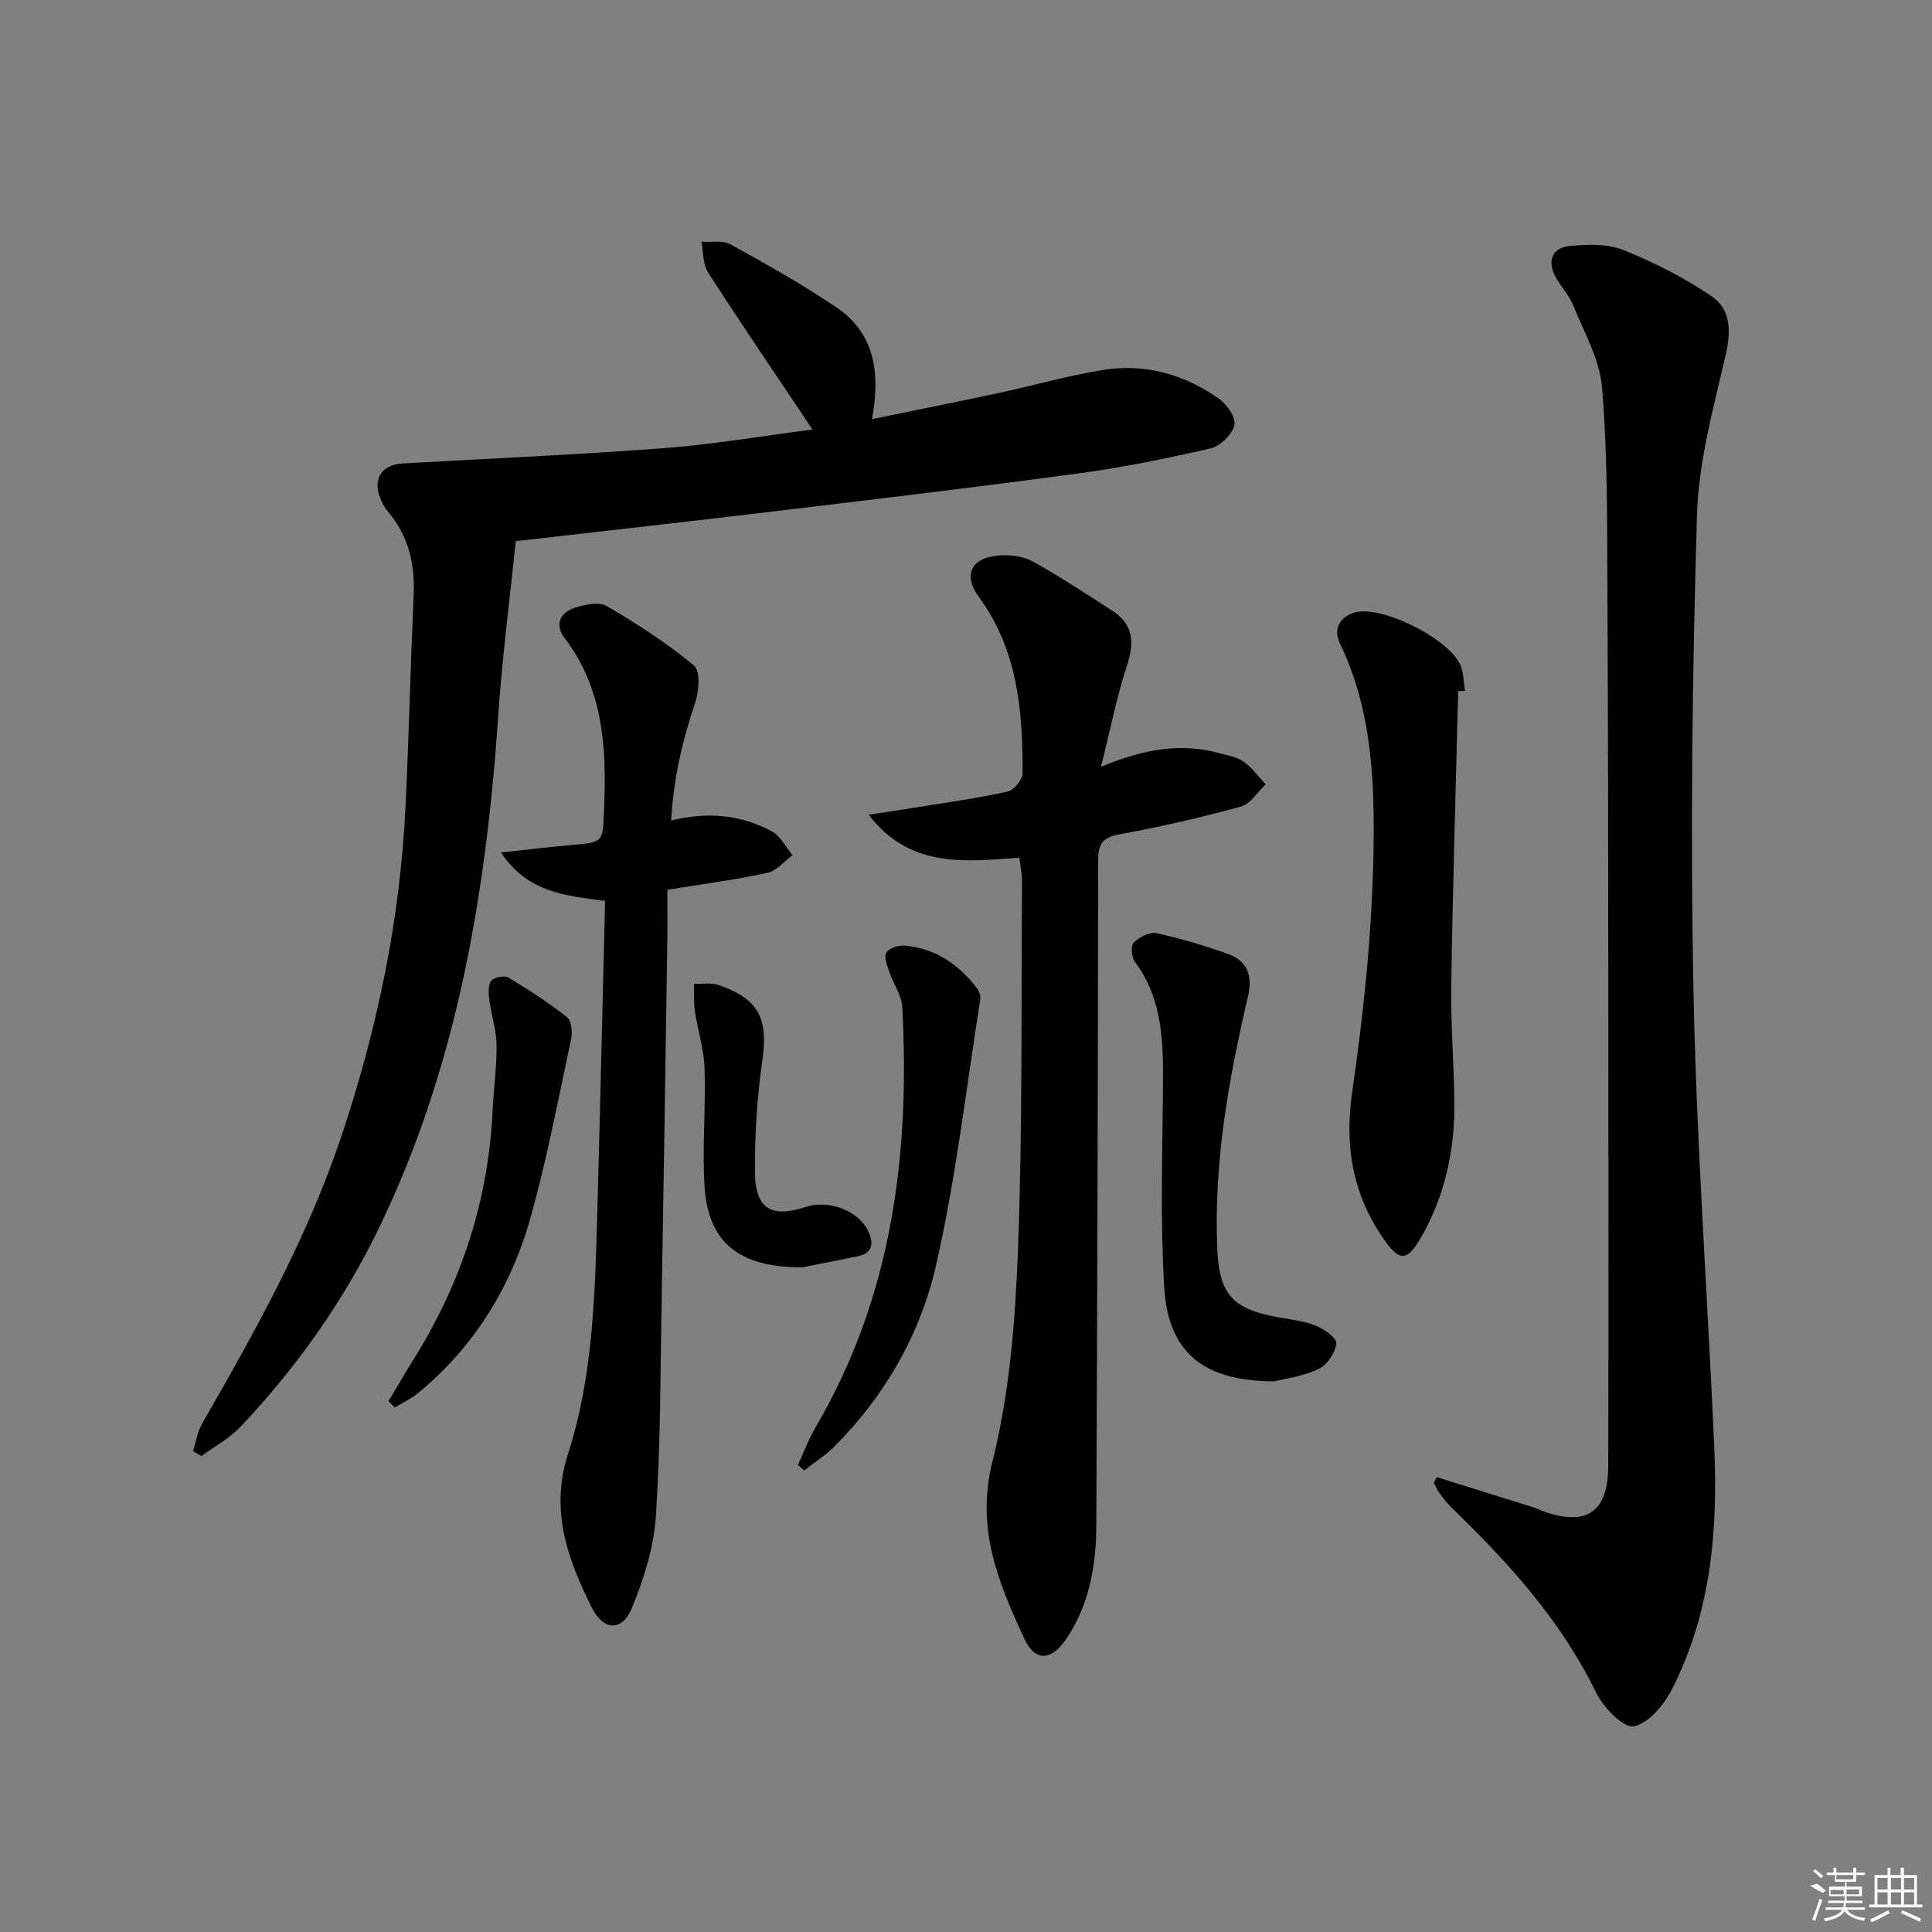 <svg enable-background="new 0 0 400 400" viewBox="0 0 400 400" xmlns="http://www.w3.org/2000/svg"><rect x="0" y="0" width="400" height="400" fill="#808080" stroke="none"/><path d="m168.22 88.93c-7.55-11.28-14.74-21.84-21.65-32.57-1.09-1.69-.93-4.19-1.34-6.32 2.03.15 4.4-.33 6.02.56 7.4 4.08 14.79 8.25 21.81 12.96 7.86 5.28 9.33 13.29 7.47 23.21 9.08-1.86 17.58-3.55 26.06-5.36 7.29-1.56 14.48-3.64 21.83-4.82 8.7-1.4 16.84.93 23.99 6 1.64 1.16 3.54 3.97 3.16 5.45-.51 1.95-2.94 4.34-4.94 4.8-9.03 2.08-18.14 3.93-27.32 5.17-20.74 2.81-41.52 5.28-62.3 7.77-17.63 2.12-35.28 4.08-54.22 6.26-1.18 11.49-2.79 23.76-3.63 36.09-2.51 36.69-8.46 72.51-24.65 106.01-7.38 15.27-17.07 28.92-28.67 41.21-2.29 2.43-5.4 4.09-8.13 6.11-.58-.33-1.17-.67-1.75-1 .61-1.91.91-4 1.88-5.7 10.93-19.03 21.63-38.13 28.69-59.07 7.52-22.33 12.3-45.15 13.43-68.69.7-14.62 1.04-29.25 1.68-43.87.28-6.42-1.07-12.2-5.3-17.18-.64-.75-1.14-1.66-1.52-2.57-1.76-4.15.13-7.18 4.57-7.43 18.09-1.02 36.2-1.81 54.27-3.18 10.19-.78 20.33-2.53 30.56-3.84z"/><path d="m297.5 305.84c6.75 2.11 13.5 4.21 20.25 6.32.63.2 1.22.54 1.84.76 8.94 3.15 13.36.13 13.38-9.45.07-29.98.05-59.96.02-89.94-.03-30.98-.03-61.96-.2-92.93-.07-13.47.03-26.98-1.1-40.38-.49-5.84-3.76-11.5-6.03-17.13-.85-2.12-2.62-3.85-3.68-5.9-1.67-3.23-.56-5.9 2.96-6.25 3.69-.36 7.83-.51 11.15.82 6.37 2.55 12.61 5.73 18.28 9.58 3.98 2.7 4.05 7.21 2.91 12.15-2.52 10.94-5.61 22.03-5.94 33.13-.97 32.76-1.38 65.58-.73 98.35.62 31.56 2.91 63.09 4.31 94.64.77 17.26-.7 34.27-8.67 49.96-1.67 3.29-4.88 7.24-7.98 7.85-2.12.42-6.31-3.91-7.81-6.98-7.28-14.95-18.15-26.93-29.92-38.29-.95-.92-1.76-1.99-2.54-3.06-.47-.64-.77-1.4-1.14-2.1.21-.38.42-.77.64-1.15z"/><path d="m227.95 158.76c8.95-3.72 16.54-4.99 24.36-2.85 1.75.48 3.7.76 5.13 1.75 1.77 1.24 3.09 3.12 4.6 4.73-1.69 1.58-3.14 4.06-5.12 4.6-8.3 2.27-16.71 4.22-25.17 5.75-3.68.66-4.4 2.2-4.4 5.59-.03 45.81-.17 91.62-.37 137.42-.04 8.39-1.43 16.54-6.31 23.69-3.02 4.42-6.39 4.62-8.59-.16-5.33-11.55-10.11-22.75-6.61-36.66 3.56-14.17 4.73-29.14 5.29-43.83.96-25.44.66-50.92.84-76.38.01-1.59-.36-3.18-.56-4.84-11.49.84-22.67 2.2-31.19-8.89 3.72-.57 7.45-1.11 11.16-1.72 5.89-.96 11.82-1.77 17.63-3.08 1.29-.29 3.06-2.45 3.07-3.75.05-12.89-.97-25.5-9.03-36.52-3.47-4.74-1.48-8.29 4.45-8.62 2.23-.13 4.82.21 6.73 1.27 5.64 3.15 11.06 6.71 16.49 10.23 4.37 2.83 4.51 6.61 2.97 11.33-2.1 6.38-3.39 13-5.37 20.94z"/><path d="m138.17 184.22c0 3.87.04 7.18-.01 10.49-.38 24.95-.74 49.9-1.18 74.85-.26 14.8-.21 29.62-1.19 44.37-.43 6.43-2.48 12.98-4.97 18.99-2.04 4.92-5.88 4.74-8.29-.09-5-10.03-8.73-20.04-4.9-31.9 5.18-16.08 5.56-33 6.03-49.78.59-21.43 1.08-42.87 1.62-64.61-7.97-1.13-15.89-1.55-21.56-10.04 5.57-.6 10.06-1.15 14.56-1.54 6.73-.59 6.49-.56 6.78-7.22.55-12.66-.04-24.94-8.15-35.62-2.11-2.78-1-5.27 2.08-6.28 2.08-.68 5.02-1.3 6.65-.35 6.28 3.67 12.44 7.68 18.04 12.29 1.34 1.1 1.06 5.28.27 7.62-2.66 7.87-4.51 15.81-4.99 24.47 7.68-1.87 14.54-1.16 20.88 2.28 1.77.96 2.84 3.23 4.23 4.9-1.71 1.26-3.26 3.25-5.15 3.65-6.64 1.45-13.39 2.33-20.75 3.52z"/><path d="m301.9 143.06c-.5 20.25-1.12 40.49-1.43 60.74-.13 8.13.54 16.27.63 24.41.11 9.96-1.94 19.45-6.99 28.15-2.74 4.72-4.34 4.86-7.46.41-6.5-9.24-8.35-19.22-6.7-30.63 2.33-16.06 4.04-32.33 4.39-48.54.32-15.01-.12-30.27-6.91-44.37-1.37-2.85-.23-5.3 2.82-6.35 5.56-1.9 20.5 5.68 22.3 11.29.5 1.55.51 3.26.75 4.89-.47 0-.93 0-1.4 0z"/><path d="m263.89 285.99c-14.7 0-22.01-5.94-22.84-19.39-.84-13.72-.38-27.53-.27-41.29.07-9.2.09-18.28-5.81-26.17-.7-.94-.89-3.34-.24-3.98 1.15-1.14 3.3-2.26 4.72-1.95 4.99 1.08 9.93 2.56 14.75 4.28 4.01 1.44 5.2 4.46 4.19 8.76-4.01 17.16-7.12 34.43-6.37 52.2.38 9 2.78 12.26 11.37 14.04 2.92.61 5.97.83 8.73 1.86 1.83.68 4.6 2.55 4.53 3.74-.12 1.9-1.86 4.5-3.61 5.33-3.22 1.53-6.94 2-9.15 2.57z"/><path d="m165.2 303.31c1.21-2.62 2.22-5.36 3.67-7.83 15.82-26.97 19.56-56.44 17.94-86.98-.13-2.48-1.87-4.85-2.7-7.32-.44-1.3-1.15-3.12-.6-3.97.61-.94 2.56-1.55 3.85-1.43 6.33.58 11.17 3.91 14.95 8.88.45.59.76 1.57.64 2.28-2.93 18.45-5.03 37.09-9.21 55.25-3.25 14.12-10.54 26.84-21.01 37.3-1.86 1.86-4.14 3.3-6.23 4.94-.44-.38-.87-.75-1.3-1.12z"/><path d="m80.44 290.1c1.76-2.95 3.48-5.92 5.3-8.84 9.84-15.79 15.43-32.91 16.26-51.55.2-4.47.88-8.94.81-13.4-.04-3.06-1.08-6.1-1.48-9.17-.18-1.34-.33-3.06.34-4.02.52-.75 2.71-1.23 3.52-.76 4.21 2.51 8.34 5.2 12.19 8.22.92.72 1.18 3.05.88 4.45-2.62 12.28-4.97 24.64-8.32 36.73-4.02 14.52-11.66 27.05-23.48 36.73-1.42 1.16-3.15 1.95-4.73 2.92-.44-.44-.87-.87-1.29-1.31z"/><path d="m166.13 262.38c-13.31.07-19.58-5.32-20.27-16.88-.48-8.07.28-16.21.01-24.31-.13-3.98-1.42-7.91-2.01-11.89-.27-1.84-.12-3.74-.15-5.61 1.71.06 3.57-.28 5.12.26 8.41 2.95 10.25 7.02 8.98 15.8-1.09 7.52-1.54 15.2-1.51 22.81.03 7.73 3.32 9.69 10.58 7.31 4.65-1.53 10.79.75 12.82 4.92 1.17 2.4 1.18 4.62-2.12 5.31-4.38.91-8.77 1.75-11.45 2.28z"/><g fill="#fafafa"><path d="m374.8 390.4 1.4-.4c.7.5 1.3 1 1.8 1.4l-.5.5c-1.5-.6-2.1-1.1-2.7-1.5zm1 7.3-.6-.3c.5-1.4 1.1-2.8 1.5-4.3.2.1.4.2.6.3-.5 1.3-1 2.8-1.5 4.3zm-.4-10.3.4-.4c.4.3 1 .8 1.7 1.4l-.5.5c-.4-.5-1-1-1.6-1.5zm2.5.3h1.7v-1h.6v1h3.5v-1h.6v1h1.8v.5h-1.8v1.4h-2v1h3.2v2h-3.2v.9h3.3v.5h-3.4c0 .3-.1.6-.1.9h4v.5h-3.7c.7.9 1.9 1.5 3.8 1.7-.1.2-.2.4-.3.6-2.1-.4-3.5-1.1-4-2.1-.4 1-1.8 1.7-4 2.2-.1-.2-.2-.4-.3-.6 2.1-.4 3.4-1 3.8-1.8h-3.4v-.5h3.6c.1-.3.1-.6.2-.9h-3.3v-.5h3.4c0-.3 0-.6 0-.9h-3.2v-2h3.3v-1h-2.1v-1.4h-1.7v-.5zm1.1 3.5v1h2.7c0-.3 0-.4 0-.4 0-.1 0-.2 0-.2 0-.1 0-.2 0-.3h-2.7zm1.2-3v.9h3.5v-.9zm4.7 3h-2.6v.6.4h2.6z"/><path d="m393.6 386.7h.6v1.5h2.7v6.1h1.1v.6h-11v-.6h1.1v-6.1h2.7v-1.5h.6v1.5h2.1v-1.5zm-2.7 8.8.4.6c-1.2.6-2.5 1.3-3.8 1.9-.1-.2-.2-.4-.3-.6 1.2-.6 2.5-1.2 3.7-1.9zm-2.2-6.7v2.4h2.1v-2.4zm0 3v2.5h2.1v-2.5zm2.8-3v2.4h2.1v-2.4zm0 3v2.5h2.1v-2.5zm6 6.1c-1.4-.7-2.7-1.3-3.9-1.8l.2-.6c1.5.6 2.7 1.2 3.9 1.7zm-1.2-9.1h-2.1v2.4h2.1zm-2.1 3v2.5h2.1v-2.5z"/></g></svg>